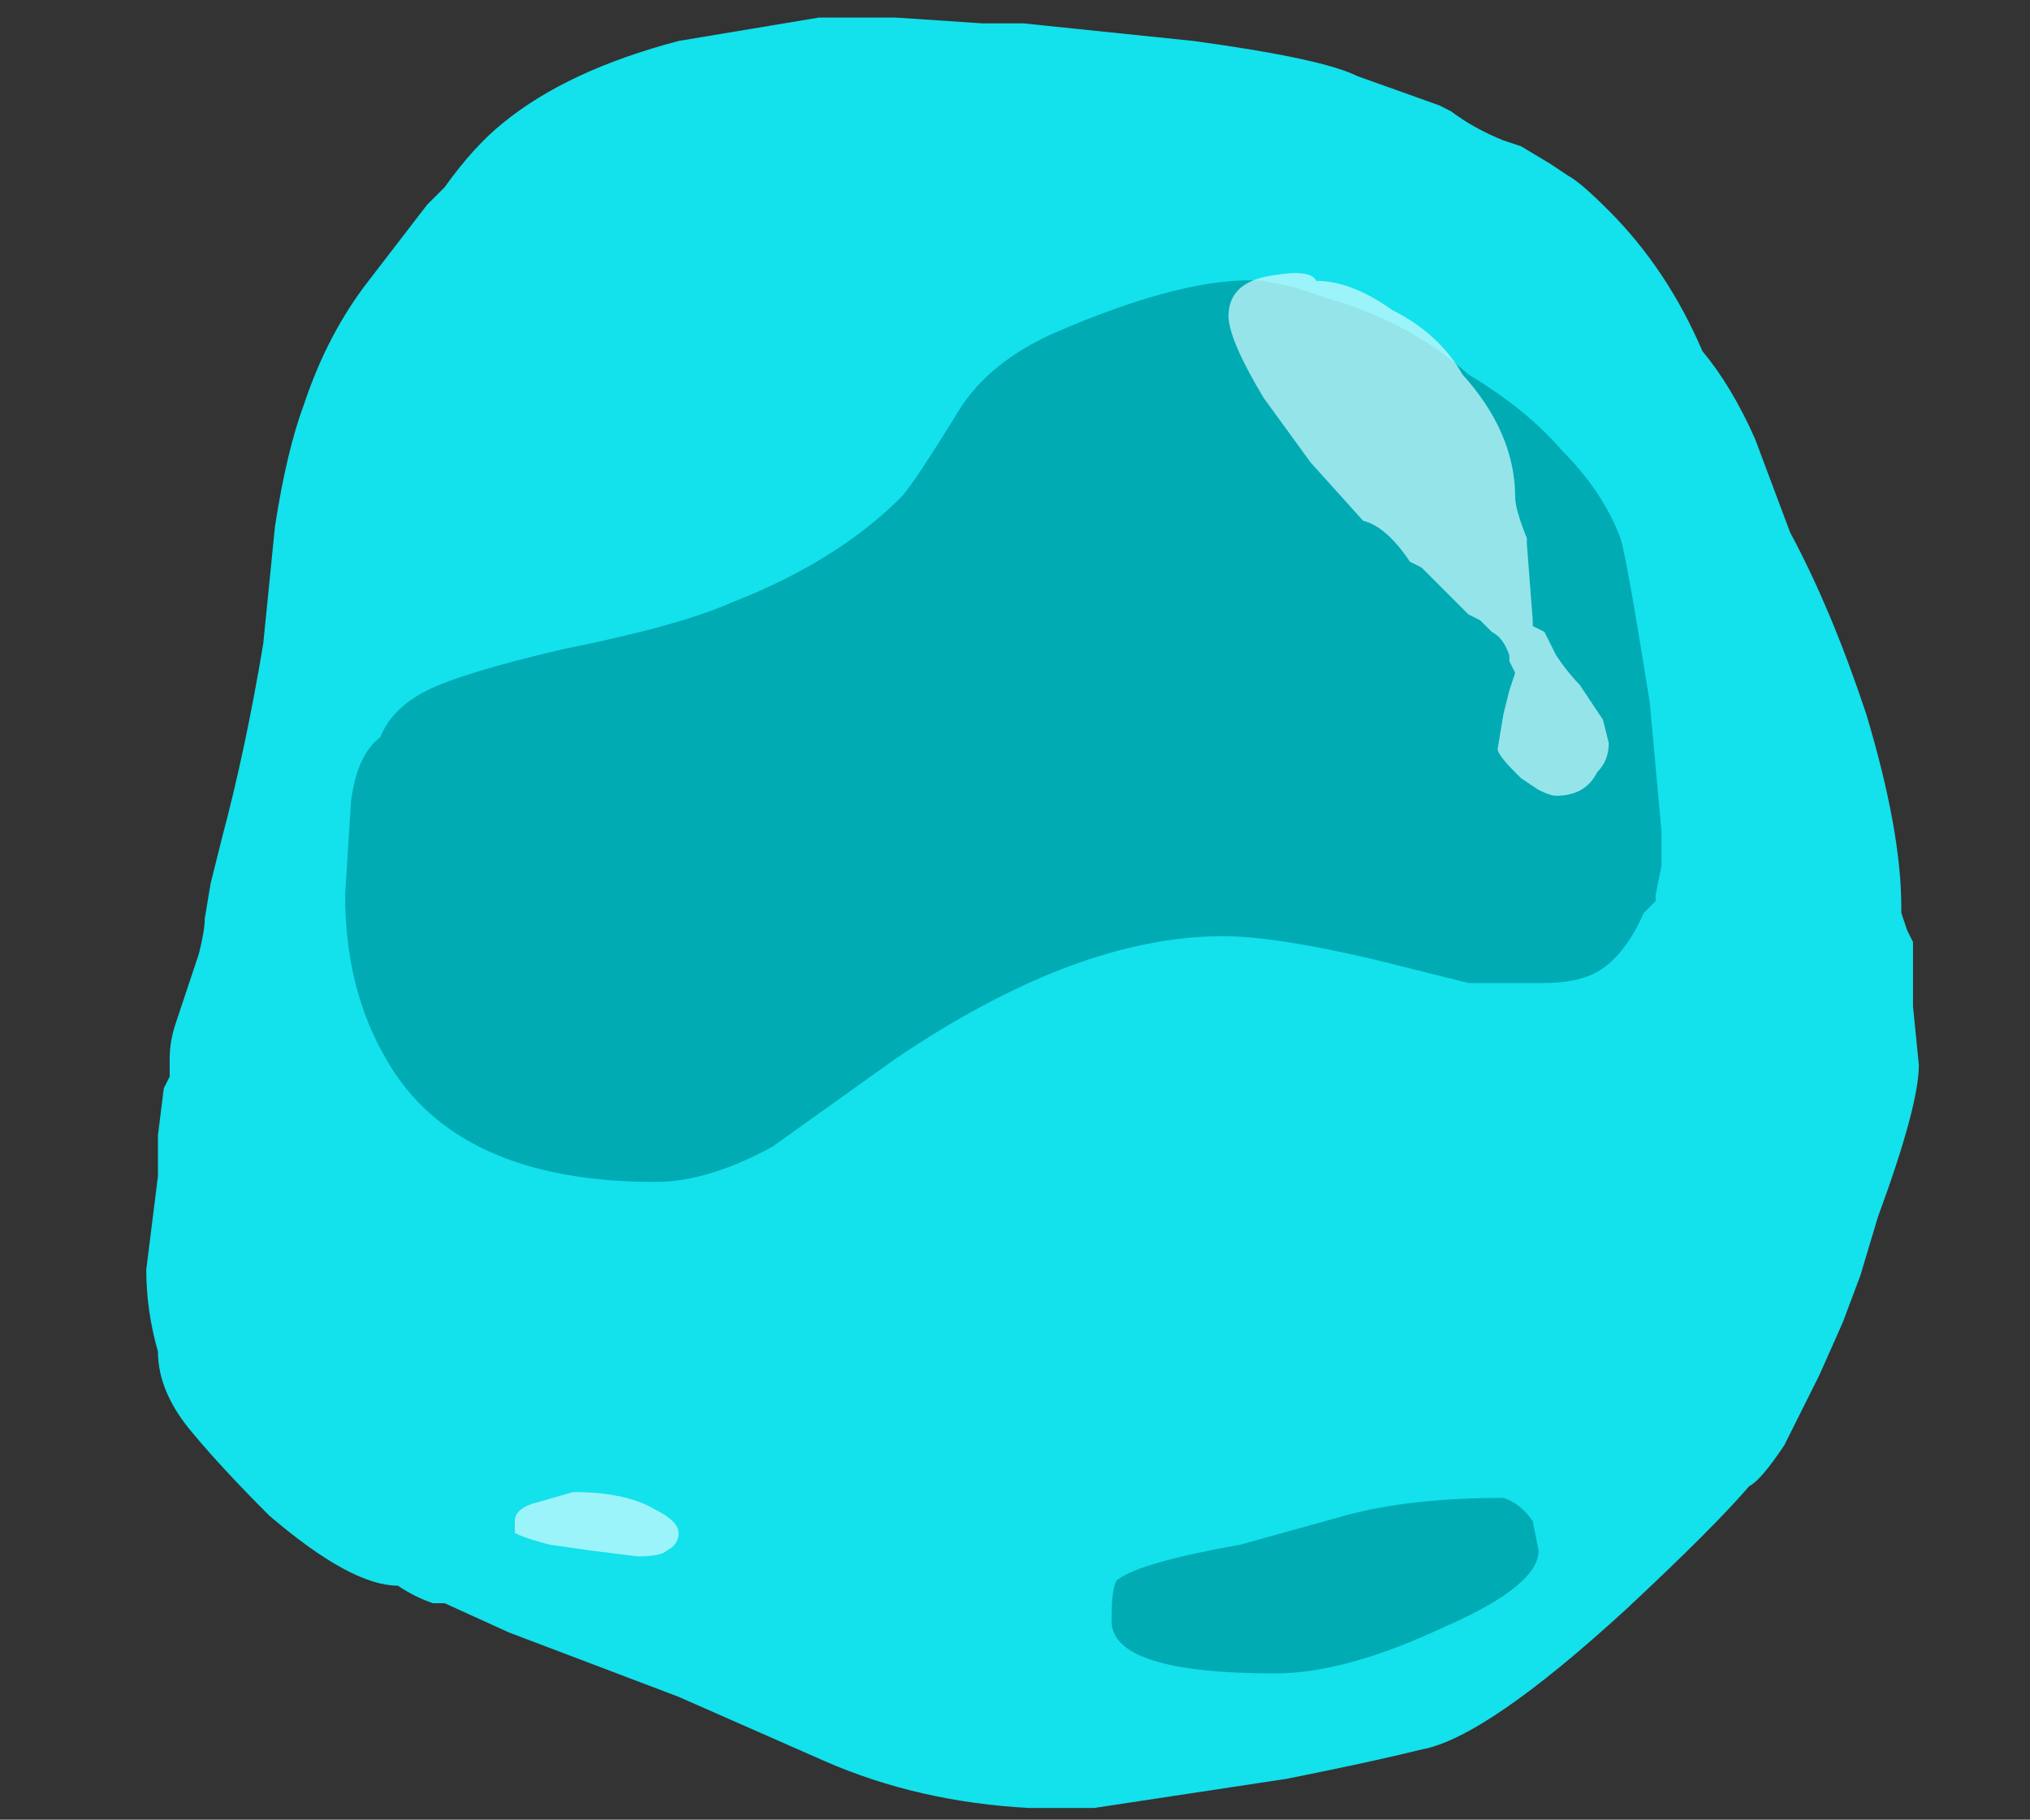 <?xml version="1.0" encoding="UTF-8" standalone="no"?>
<svg xmlns:ffdec="https://www.free-decompiler.com/flash" xmlns:xlink="http://www.w3.org/1999/xlink" ffdec:objectType="frame" height="108.85px" width="121.45px" xmlns="http://www.w3.org/2000/svg">
  <rect width="100%" height="100%" fill="#333333" stroke="none"/>
  <g transform="matrix(1.0, 0.0, 0.0, 1.0, 56.35, 138.95)">
    <use ffdec:characterId="84" height="15.3" transform="matrix(7.0, 0.0, 0.0, 7.0, -47.6, -137.9)" width="15.15" xlink:href="#shape0"/>
  </g>
  <defs>
    <g id="shape0" transform="matrix(1.0, 0.0, 0.0, 1.0, 6.8, 19.7)">
      <path d="M5.7 -18.05 Q6.2 -17.55 6.5 -16.85 6.75 -16.55 6.95 -16.1 L7.25 -15.3 Q7.6 -14.65 7.9 -13.75 8.2 -12.75 8.2 -12.1 L8.2 -12.05 8.25 -11.9 8.3 -11.8 8.3 -11.25 8.35 -10.75 Q8.35 -10.4 8.0 -9.45 L7.85 -8.95 7.7 -8.55 7.5 -8.1 7.2 -7.5 Q7.0 -7.2 6.9 -7.15 6.6 -6.8 5.85 -6.1 4.65 -5.0 4.1 -4.9 3.7 -4.8 2.95 -4.65 L1.3 -4.4 0.75 -4.4 Q-0.2 -4.45 -1.0 -4.8 L-2.25 -5.35 -3.7 -5.9 -4.25 -6.15 -4.35 -6.15 Q-4.5 -6.2 -4.65 -6.3 -5.05 -6.3 -5.75 -6.9 -6.15 -7.3 -6.4 -7.6 -6.7 -7.95 -6.7 -8.3 -6.8 -8.65 -6.8 -9.0 L-6.7 -9.8 -6.7 -10.15 -6.65 -10.55 -6.6 -10.65 -6.6 -10.8 Q-6.6 -10.95 -6.55 -11.1 L-6.35 -11.7 Q-6.3 -11.9 -6.3 -12.0 L-6.25 -12.3 -6.15 -12.7 Q-5.95 -13.45 -5.8 -14.35 L-5.7 -15.35 Q-5.6 -16.0 -5.45 -16.4 -5.25 -17.0 -4.9 -17.45 L-4.4 -18.1 -4.25 -18.25 Q-4.0 -18.6 -3.75 -18.8 -3.2 -19.25 -2.25 -19.5 L-1.05 -19.7 -0.4 -19.7 0.35 -19.65 0.7 -19.65 2.15 -19.5 Q3.25 -19.35 3.55 -19.2 L4.25 -18.95 4.35 -18.9 Q4.55 -18.75 4.8 -18.65 L4.95 -18.6 5.2 -18.45 5.35 -18.35 Q5.45 -18.3 5.7 -18.05" fill="#13e1ec" fill-rule="evenodd" stroke="none"/>
      <path d="M2.75 -17.45 L3.0 -17.4 3.3 -17.3 Q4.0 -17.1 4.5 -16.65 5.0 -16.35 5.3 -16.0 5.65 -15.65 5.8 -15.25 5.85 -15.1 6.05 -13.85 L6.15 -12.75 6.15 -12.45 6.1 -12.2 6.1 -12.15 6.0 -12.05 Q5.8 -11.6 5.5 -11.5 5.35 -11.45 5.15 -11.45 L4.7 -11.45 Q4.6 -11.45 4.5 -11.45 L3.7 -11.65 Q2.85 -11.85 2.4 -11.85 1.15 -11.85 -0.4 -10.8 L-1.45 -10.05 Q-2.0 -9.75 -2.45 -9.75 -4.15 -9.75 -4.75 -10.8 -5.1 -11.4 -5.1 -12.2 L-5.05 -13.0 Q-5.0 -13.4 -4.8 -13.55 -4.7 -13.8 -4.4 -13.95 -4.1 -14.1 -3.25 -14.3 -2.25 -14.5 -1.8 -14.7 -0.9 -15.05 -0.35 -15.6 -0.25 -15.7 0.15 -16.35 0.4 -16.75 0.95 -17.0 2.1 -17.5 2.75 -17.45 M5.1 -6.6 Q5.1 -6.3 4.3 -5.95 3.45 -5.55 2.85 -5.55 1.45 -5.55 1.45 -6.0 1.45 -6.3 1.5 -6.35 1.7 -6.5 2.55 -6.65 L3.45 -6.9 Q4.0 -7.05 4.8 -7.05 4.95 -7.0 5.05 -6.85 L5.1 -6.6" fill="#00abb4" fill-rule="evenodd" stroke="none"/>
      <path d="M2.85 -17.5 Q3.15 -17.55 3.2 -17.45 3.5 -17.45 3.85 -17.2 4.25 -17.0 4.45 -16.65 4.9 -16.15 4.9 -15.6 4.9 -15.5 5.0 -15.25 L5.0 -15.2 5.05 -14.55 5.05 -14.5 5.15 -14.45 5.25 -14.25 Q5.35 -14.1 5.45 -14.0 L5.65 -13.7 5.7 -13.5 Q5.7 -13.35 5.6 -13.25 5.5 -13.05 5.25 -13.05 5.2 -13.05 5.1 -13.1 L4.95 -13.2 4.9 -13.25 Q4.75 -13.4 4.75 -13.45 L4.8 -13.75 4.85 -13.95 4.9 -14.1 4.85 -14.2 4.85 -14.25 Q4.8 -14.4 4.7 -14.45 L4.6 -14.55 4.5 -14.6 4.1 -15.0 4.0 -15.05 Q3.8 -15.35 3.6 -15.4 L3.15 -15.9 2.75 -16.45 Q2.45 -16.95 2.45 -17.15 2.45 -17.45 2.85 -17.5 M-2.25 -6.75 Q-2.25 -6.65 -2.35 -6.6 -2.4 -6.55 -2.6 -6.55 L-3.0 -6.6 -3.35 -6.65 Q-3.55 -6.7 -3.65 -6.75 L-3.65 -6.85 Q-3.65 -6.95 -3.5 -7.0 L-3.15 -7.1 Q-2.7 -7.1 -2.45 -6.95 -2.25 -6.85 -2.25 -6.75" fill="#d4fcff" fill-opacity="0.702" fill-rule="evenodd" stroke="none"/>
    </g>
  </defs>
</svg>
